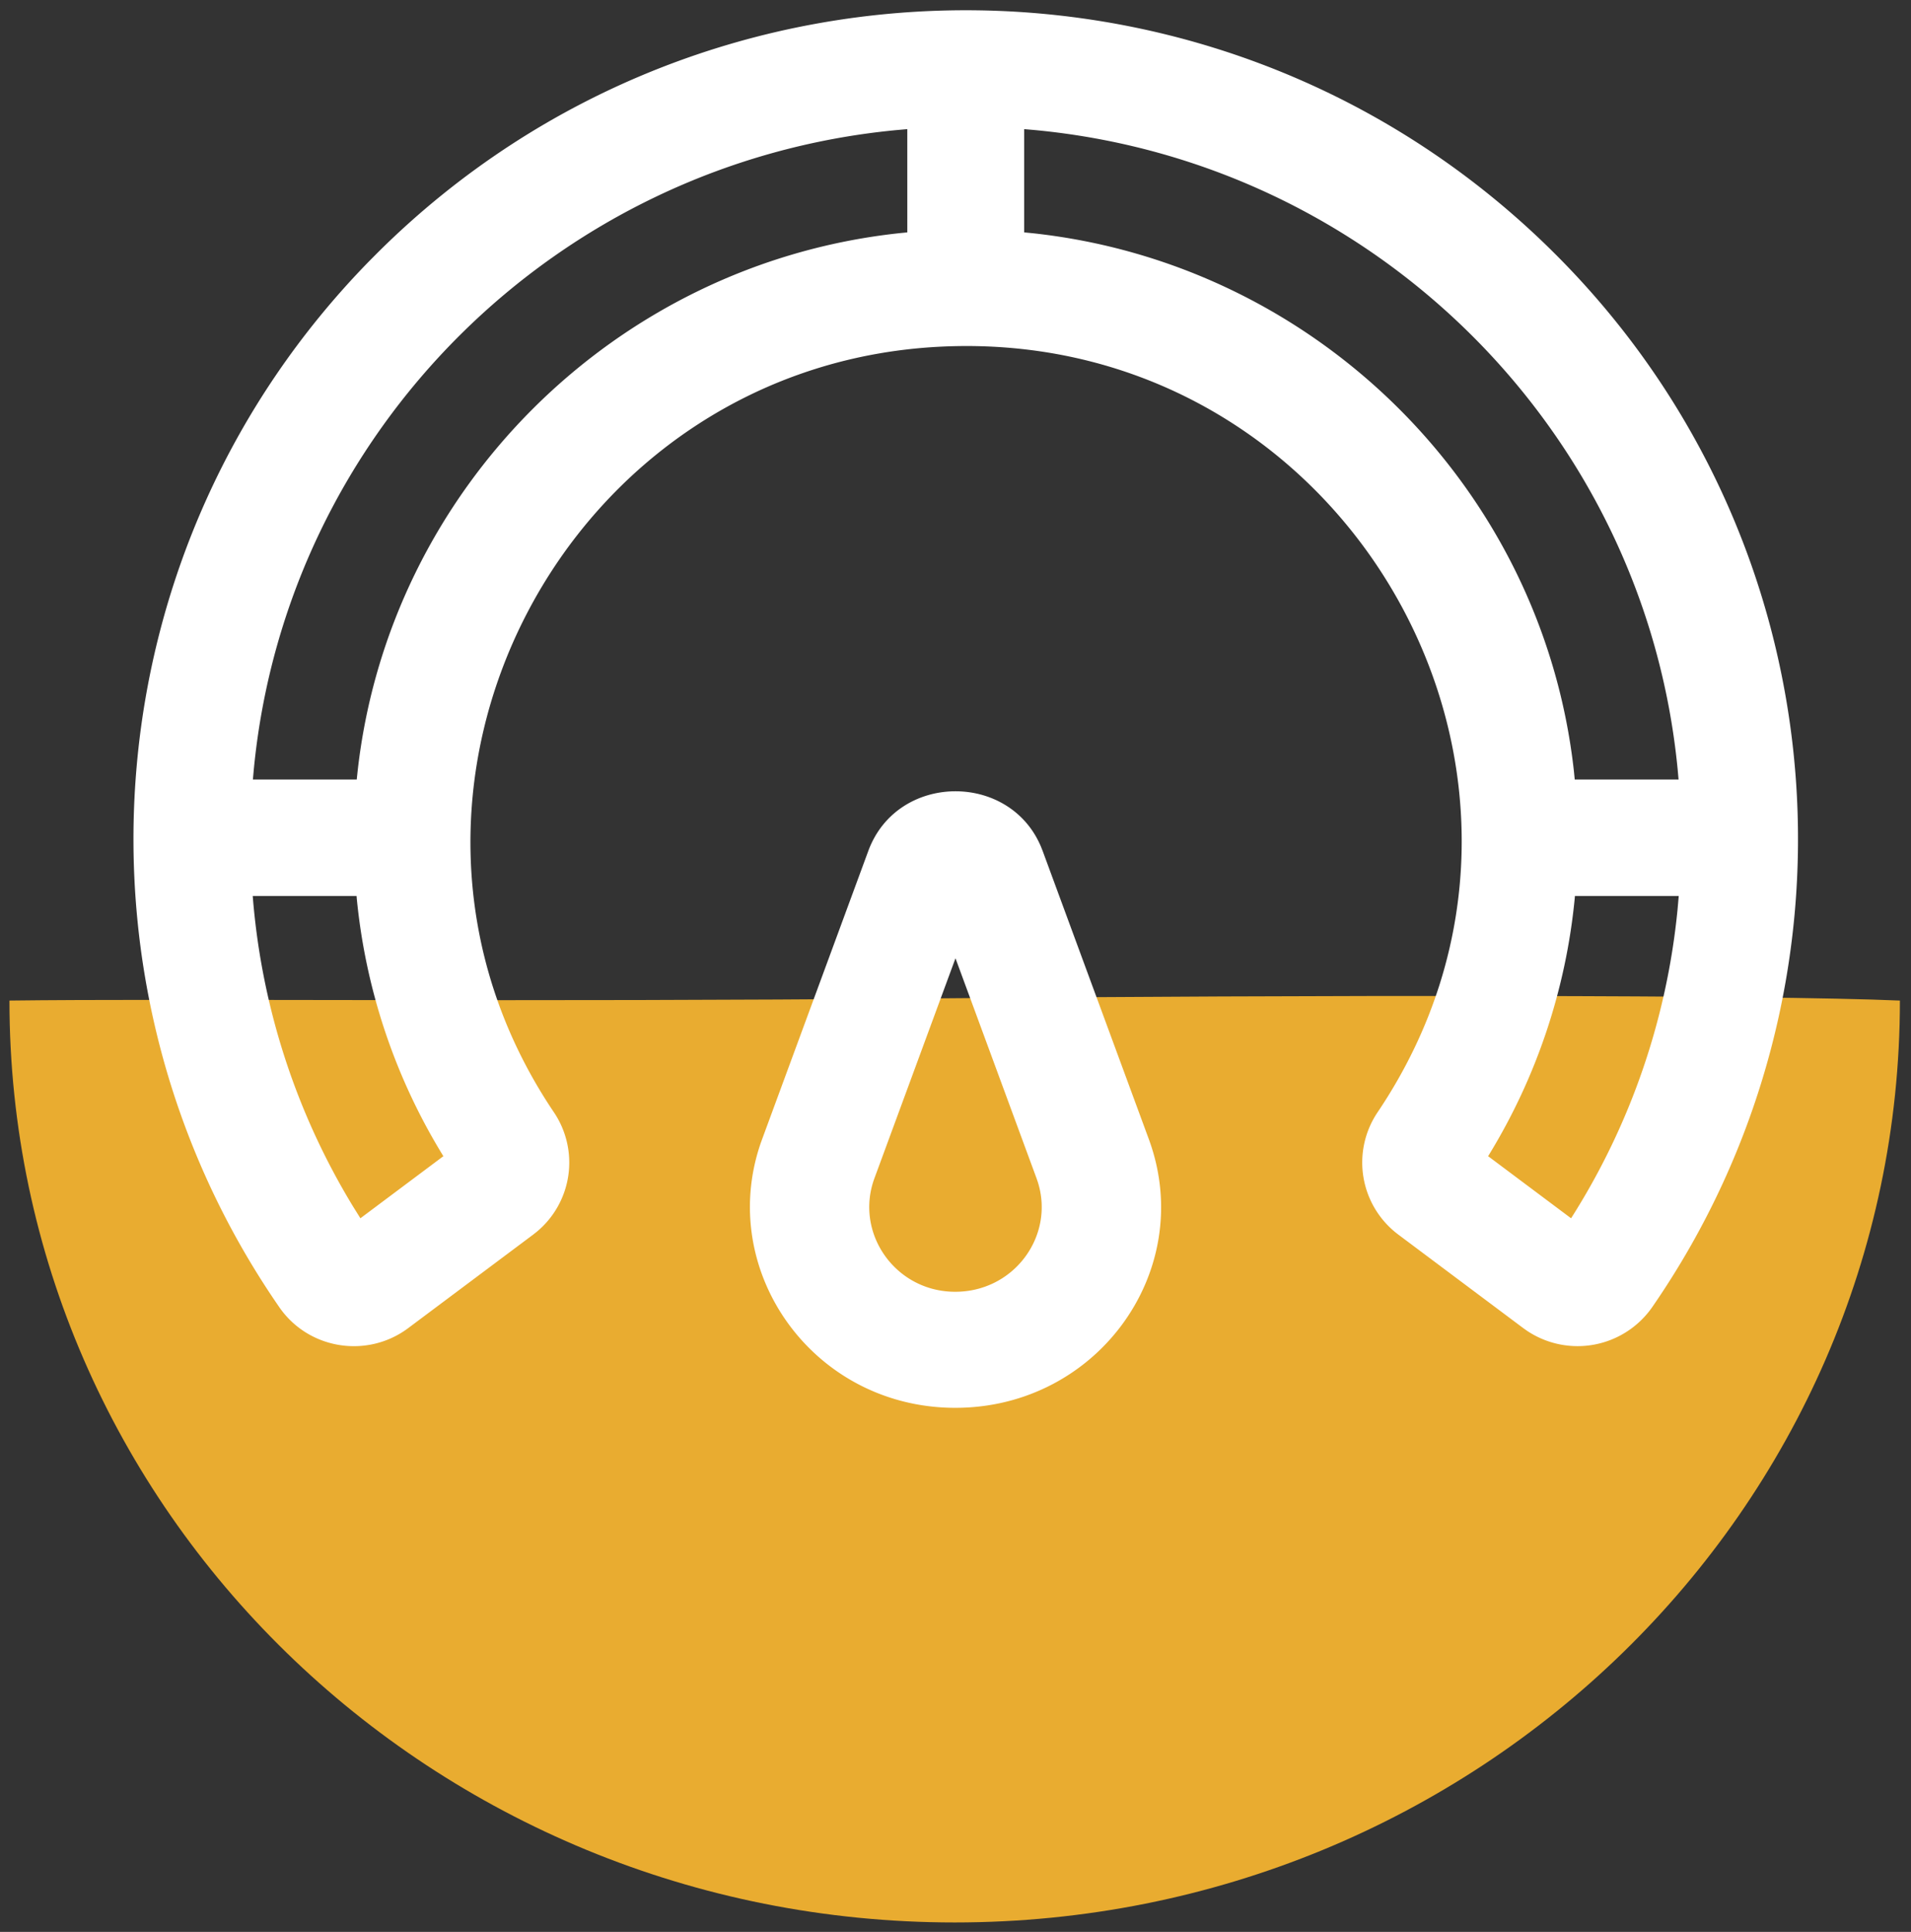 <svg viewBox="0 0 93 94" xmlns="http://www.w3.org/2000/svg"><rect x="0" y="0" width="93" height="94" fill="#333333" stroke="none"/><g fill="none" fill-rule="evenodd"><path d="M46.46 93.54c25.405 0 46-20.083 46-44.856-6.38-.28-28.442-.28-47.75-.1-18.423.171-36.628 0-44.25.1 0 24.773 20.595 44.856 46 44.856z" fill="#e9ac30"/><path d="m50.658 41.192.082.207 5.167 14.025c2.384 6.47-2.647 13.329-9.81 13.069-6.684-.249-11.158-6.724-9.094-12.822l.088-.247L42.258 41.4c1.398-3.794 6.854-3.865 8.4-.207zm25.9-27.934c13.038 13.83 14.558 34.836 3.85 50.34a4.425 4.425 0 0 1-6.095 1.153l-.184-.13-6.078-4.549a4.379 4.379 0 0 1-1.008-5.956C77.952 37.918 65.7 16.202 46.185 16.851c-18.719.615-29.702 21.72-19.23 37.267a4.377 4.377 0 0 1-.832 5.815l-.177.14-6.078 4.547c-1.997 1.495-4.855 1.04-6.276-1.017-10.832-15.677-9.175-37.02 4.359-50.879l.414-.417c16.11-16.032 42.437-15.761 58.193.951zM46.499 46.626 42.555 57.33c-.963 2.614.941 5.414 3.764 5.52 2.96.109 5.035-2.672 4.185-5.342l-.061-.178zm-29.146-3.031h-5.054l.005.065a34.211 34.211 0 0 0 4.886 15.057l.349.56 4.038-3.021-.048-.078A29.326 29.326 0 0 1 17.36 43.69zm64.344 0h-5.053l-.007.095a29.295 29.295 0 0 1-4.169 12.488l-.049.077 4.038 3.022.035-.054a34.2 34.2 0 0 0 5.147-14.97zM44.154 6.283l-.505.045c-16.54 1.564-29.703 14.643-31.297 31.103l-.045.499h5.054l.042-.399C18.929 23.844 29.9 12.847 43.746 11.348l.408-.041zm5.687 0v5.024l.405.04c13.791 1.485 24.83 12.407 26.35 26.18l.04.403h5.053l-.045-.501C80.038 20.93 66.84 7.878 50.345 6.327z" fill="#fff"/></g></svg>